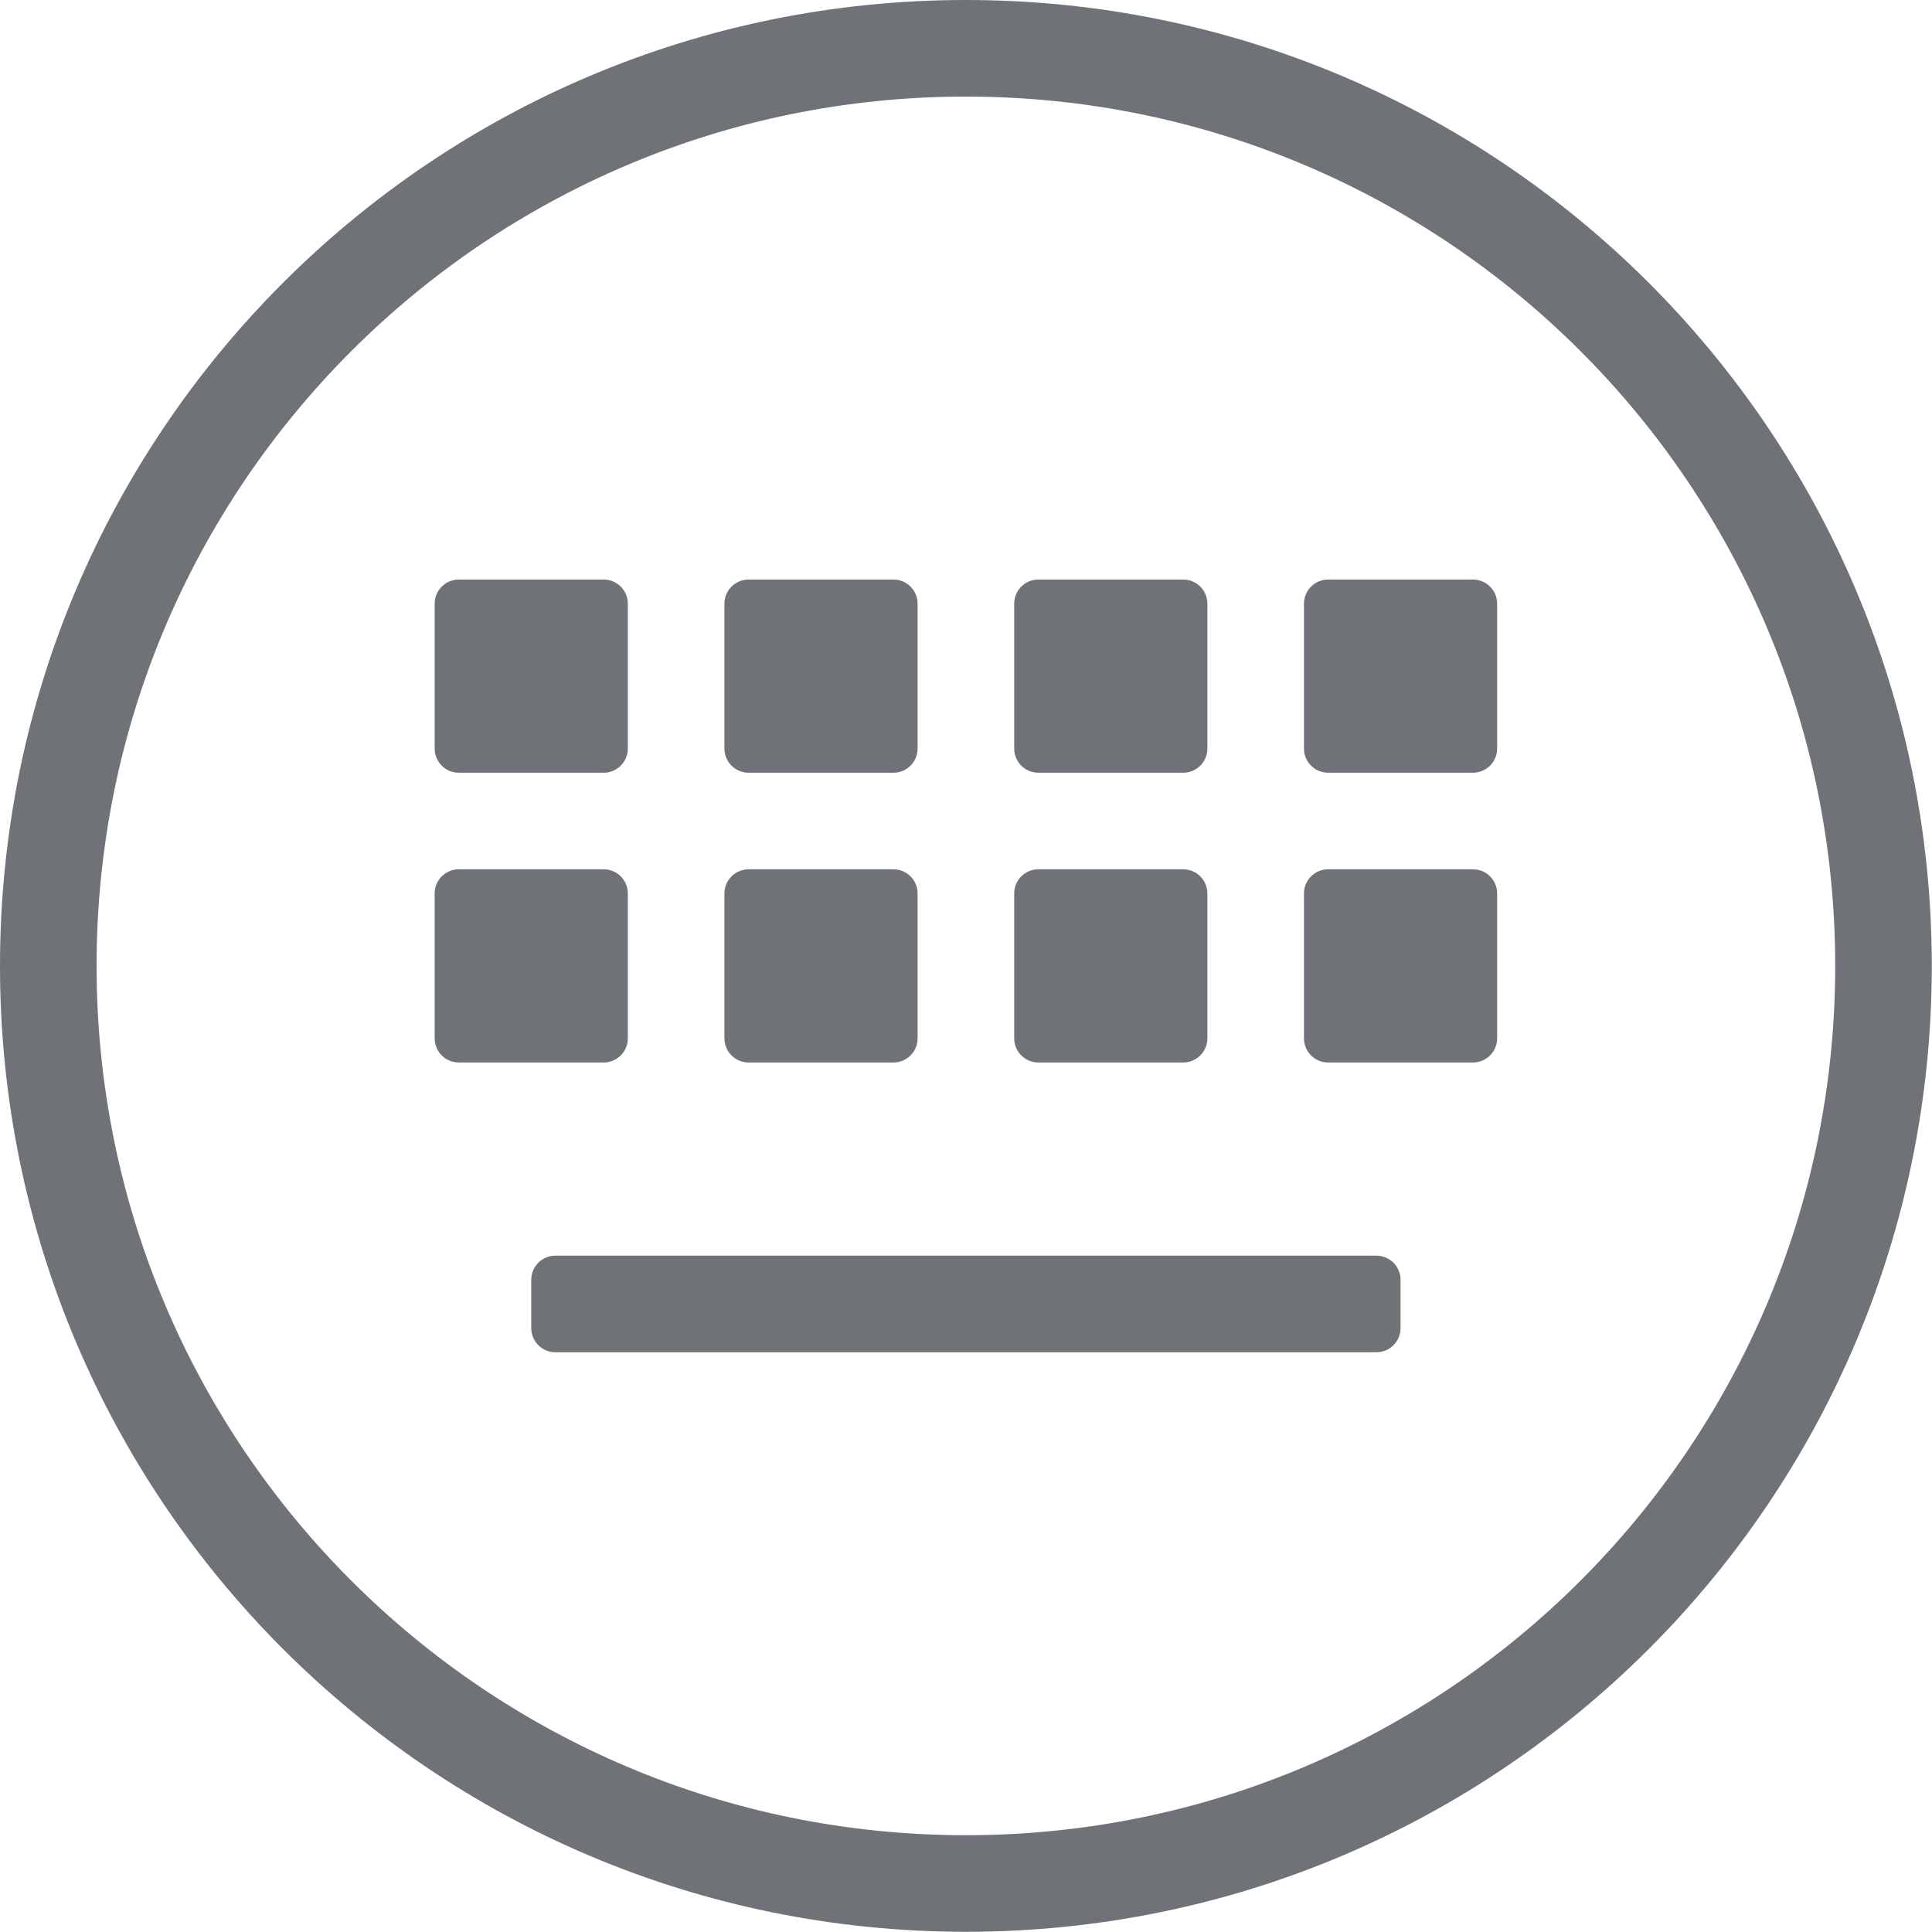 <?xml version="1.0" standalone="no"?><!DOCTYPE svg PUBLIC "-//W3C//DTD SVG 1.1//EN" "http://www.w3.org/Graphics/SVG/1.1/DTD/svg11.dtd"><svg class="icon" width="200px" height="200.00px" viewBox="0 0 1024 1024" version="1.1" xmlns="http://www.w3.org/2000/svg"><path fill="#6f7378" d="M396.759 563.141l76.792 0c7.067 0 12.799-5.732 12.799-12.799l0-76.792c0-7.067-5.732-12.799-12.799-12.799l-76.792 0c-7.067 0-12.799 5.731-12.799 12.799l0 76.792C383.96 557.411 389.691 563.141 396.759 563.141zM550.342 563.141l76.792 0c7.067 0 12.799-5.732 12.799-12.799l0-76.792c0-7.067-5.732-12.799-12.799-12.799l-76.792 0c-7.067 0-12.799 5.731-12.799 12.799l0 76.792C537.544 557.411 543.276 563.141 550.342 563.141zM243.174 409.558l76.792 0c7.067 0 12.799-5.732 12.799-12.799l0-76.792c0-7.067-5.732-12.799-12.799-12.799L243.174 307.168c-7.067 0-12.799 5.732-12.799 12.799l0 76.792C230.376 403.826 236.108 409.558 243.174 409.558zM550.342 409.558l76.792 0c7.067 0 12.799-5.732 12.799-12.799l0-76.792c0-7.067-5.732-12.799-12.799-12.799l-76.792 0c-7.067 0-12.799 5.732-12.799 12.799l0 76.792C537.544 403.826 543.276 409.558 550.342 409.558zM396.759 409.558l76.792 0c7.067 0 12.799-5.732 12.799-12.799l0-76.792c0-7.067-5.732-12.799-12.799-12.799l-76.792 0c-7.067 0-12.799 5.732-12.799 12.799l0 76.792C383.96 403.826 389.691 409.558 396.759 409.558zM511.946 0C229.206 0 0 229.206 0 511.946s229.206 511.946 511.946 511.946 511.946-229.206 511.946-511.946S794.687 0 511.946 0zM511.946 972.699c-254.465 0-460.753-206.286-460.753-460.753S257.481 51.195 511.946 51.195s460.751 206.286 460.751 460.751S766.413 972.699 511.946 972.699zM780.718 307.168l-76.792 0c-7.067 0-12.799 5.732-12.799 12.799l0 76.792c0 7.067 5.732 12.799 12.799 12.799l76.792 0c7.067 0 12.799-5.732 12.799-12.799l0-76.792C793.517 312.9 787.786 307.168 780.718 307.168zM332.765 550.342l0-76.792c0-7.067-5.732-12.799-12.799-12.799L243.174 460.751c-7.067 0-12.799 5.731-12.799 12.799l0 76.792c0 7.067 5.732 12.799 12.799 12.799l76.792 0C327.034 563.141 332.765 557.411 332.765 550.342zM780.718 460.753l-76.792 0c-7.067 0-12.799 5.731-12.799 12.799l0 76.792c0 7.067 5.732 12.799 12.799 12.799l76.792 0c7.067 0 12.799-5.732 12.799-12.799l0-76.792C793.517 466.483 787.786 460.753 780.718 460.753zM729.524 665.531 294.369 665.531c-7.067 0-12.799 5.732-12.799 12.799l0 25.597c0 7.067 5.732 12.799 12.799 12.799l435.155 0c7.067 0 12.799-5.732 12.799-12.799l0-25.597C742.323 671.261 736.591 665.531 729.524 665.531z" /></svg>